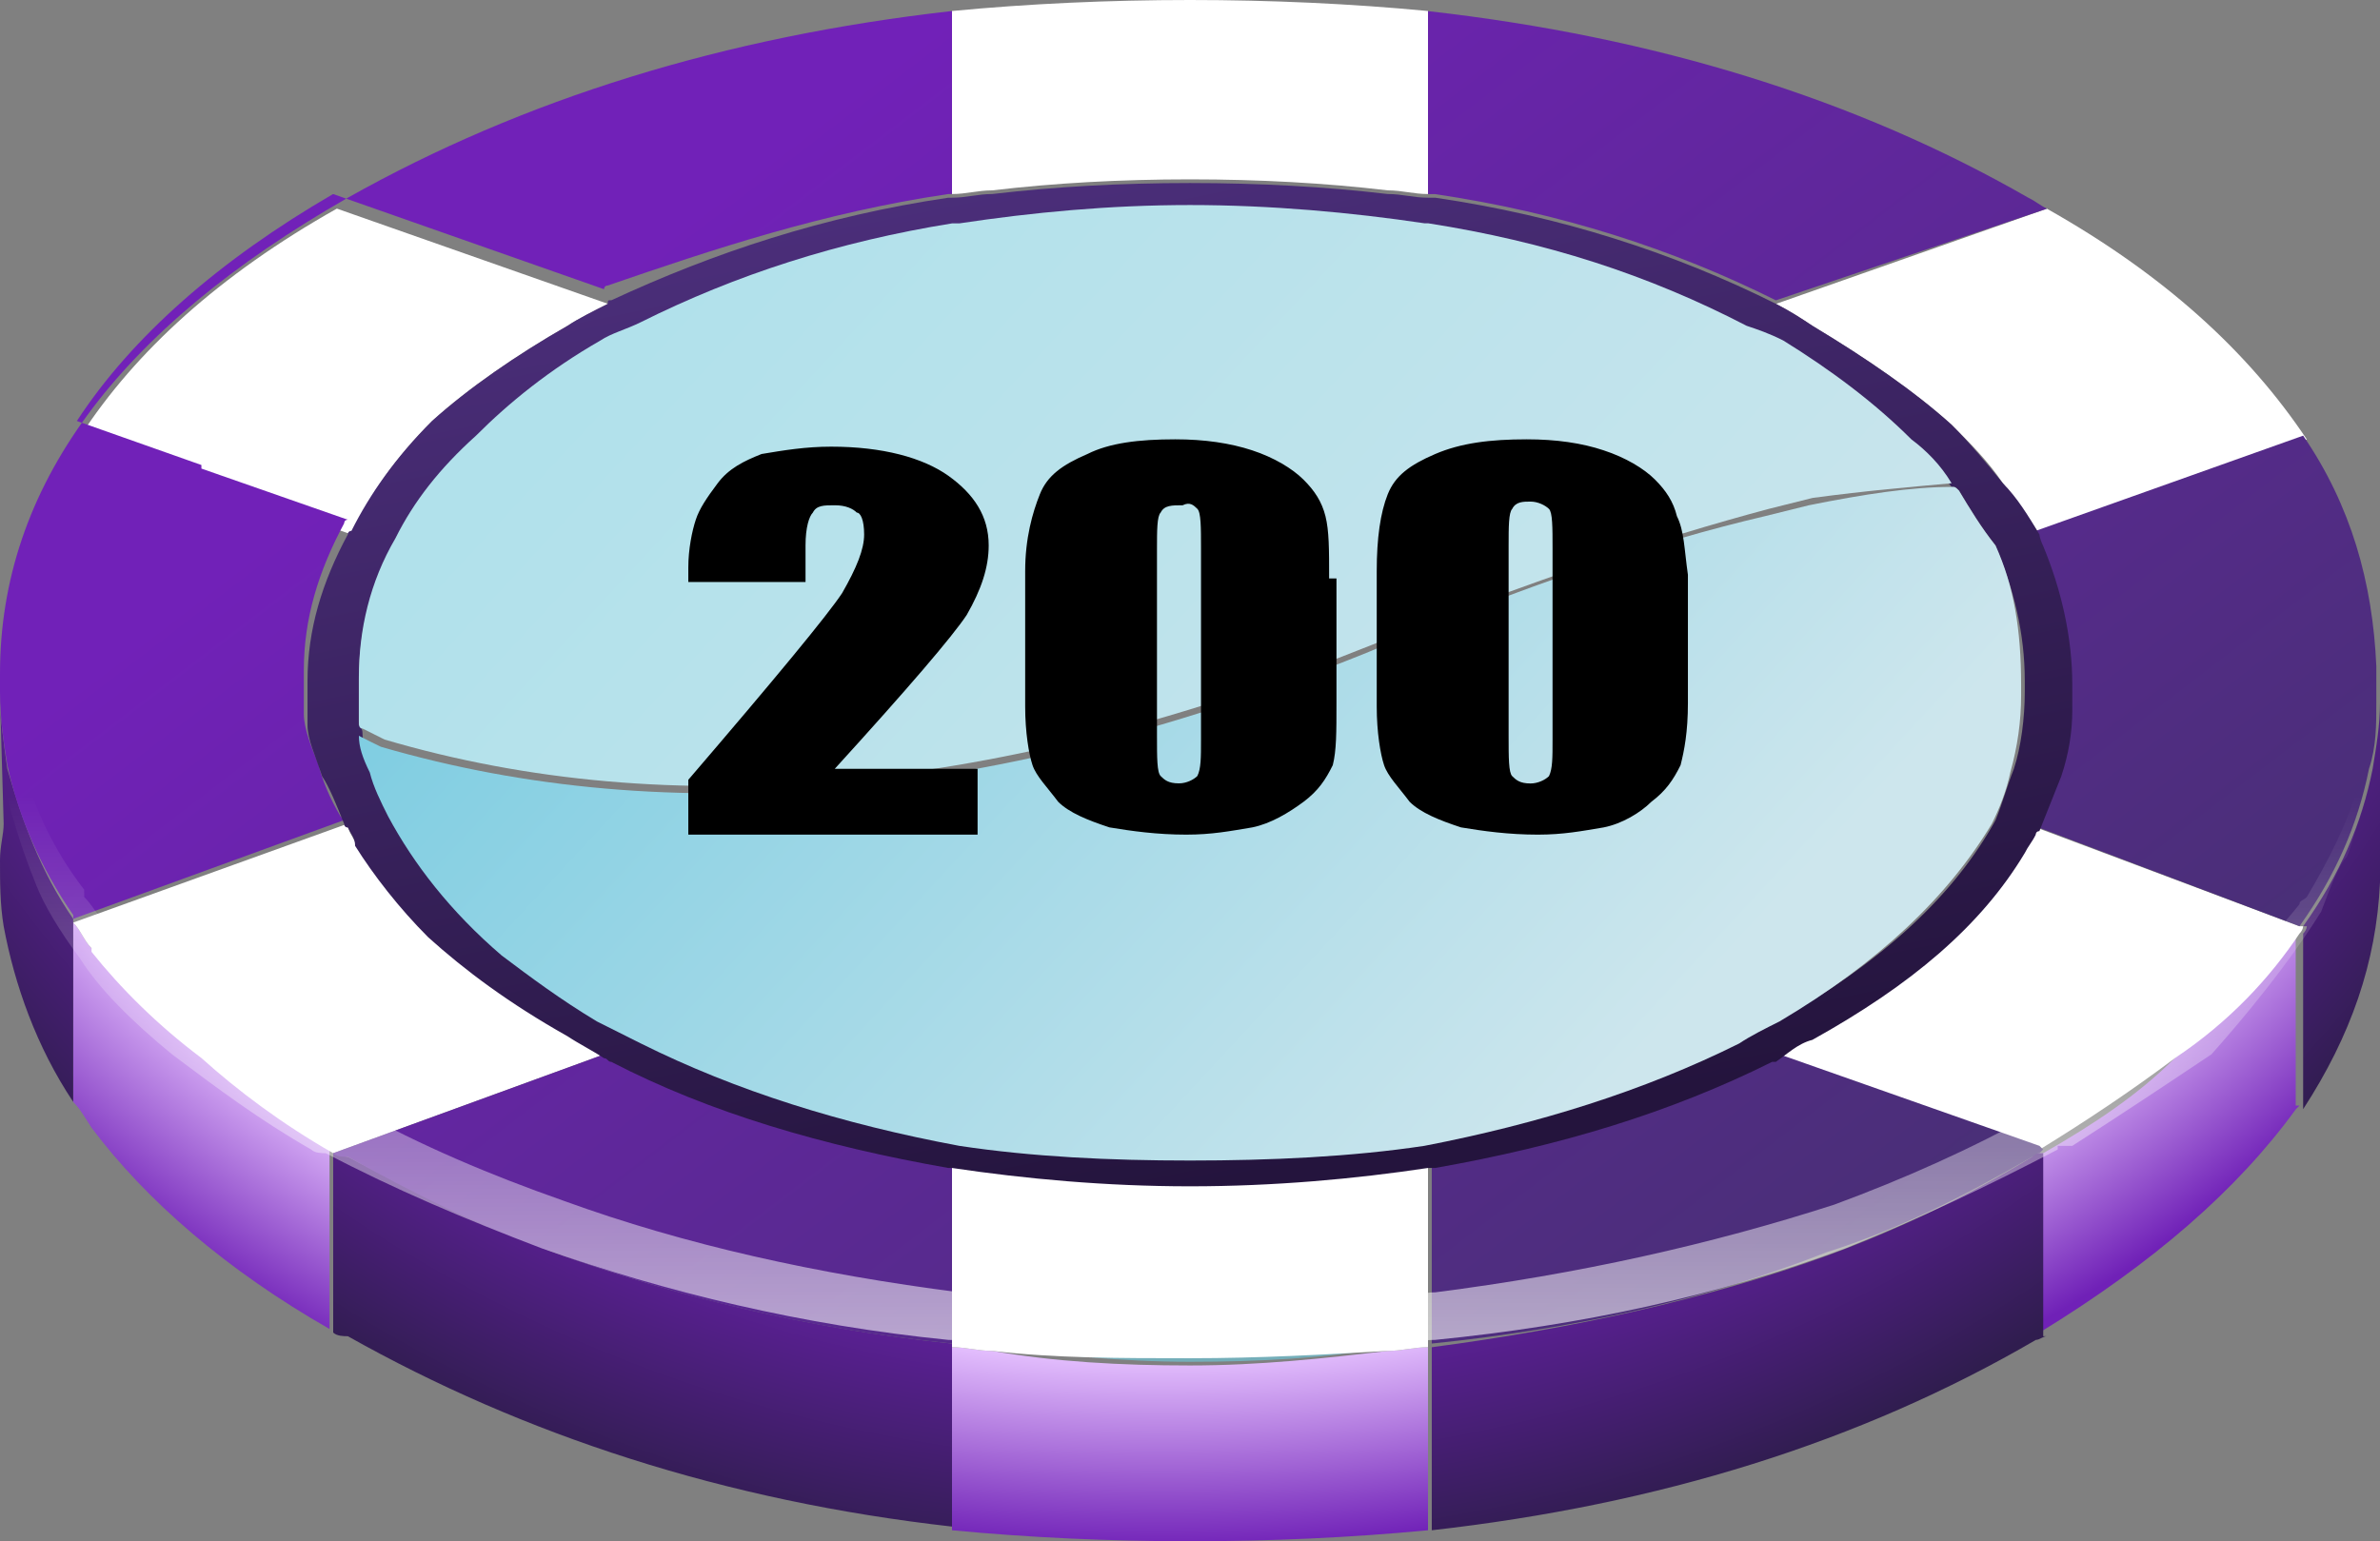 <?xml version="1.0" encoding="utf-8"?>
<!-- Generator: Adobe Illustrator 16.0.0, SVG Export Plug-In . SVG Version: 6.00 Build 0)  -->
<!DOCTYPE svg PUBLIC "-//W3C//DTD SVG 1.1//EN" "http://www.w3.org/Graphics/SVG/1.1/DTD/svg11.dtd">
<svg version="1.1" id="图层_1" xmlns="http://www.w3.org/2000/svg" xmlns:xlink="http://www.w3.org/1999/xlink" x="0px" y="0px"
	 width="24px" height="15.545px" viewBox="0 1.246 24 15.545" enable-background="new 0 1.246 24 15.545" xml:space="preserve">
<rect x="0" y="1.246" width="24" height="15.545" fill="#808080" stroke="none"/>
<g transform="matrix( 1, 0, 0, 1, 0,0) ">
	<g>
		<g id="Layer1_0_FILL">
			<path fill="#74AEB9" d="M13.994,14.834c-0.628,0.074-1.293,0.074-1.994,0.074c-0.702,0-1.366-0.037-1.994-0.074
				c0.627,0.074,1.292,0.147,1.994,0.147C12.701,14.981,13.366,14.945,13.994,14.834z"/>
			
				<radialGradient id="SVGID_1_" cx="1106.746" cy="620.743" r="42.186" gradientTransform="matrix(0.369 0 0 0.306 -396.682 -185.97)" gradientUnits="userSpaceOnUse">
				<stop  offset="0.847" style="stop-color:#E6C2FF"/>
				<stop  offset="1" style="stop-color:#7021B7"/>
			</radialGradient>
			<path fill="url(#SVGID_1_)" d="M14.4,14.834c-0.148,0-0.259,0.037-0.406,0.037c-0.628,0.074-1.293,0.147-1.994,0.147
				c-0.702,0-1.366-0.037-1.994-0.147c-0.148,0-0.259-0.037-0.406-0.037v1.846c0.775,0.074,1.587,0.111,2.4,0.111
				s1.625-0.037,2.4-0.111V14.834 M0.923,10.809c-0.074-0.073-0.11-0.184-0.185-0.258v1.809l0,0c0.074,0.074,0.111,0.148,0.185,0.26
				l0,0c0.554,0.738,1.366,1.439,2.4,2.03v-1.847c-0.517-0.295-0.96-0.59-1.33-0.959C1.625,11.548,1.255,11.215,0.923,10.809
				L0.923,10.809 M20.604,12.877L20.604,12.877c-0.037,0-0.074,0-0.074,0v1.809h0.037l0,0c1.145-0.701,1.994-1.439,2.584-2.252
				c0.037-0.037,0.037-0.037,0.037-0.037H23.15v-1.771c-0.332,0.443-0.738,0.886-1.219,1.292
				C21.563,12.286,21.12,12.582,20.604,12.877z"/>
			<path fill="#FFFFFF" d="M14.4,12.988c-0.738,0.11-1.551,0.184-2.4,0.184c-0.849,0-1.662-0.073-2.4-0.184v1.846
				c0.147,0,0.258,0.037,0.406,0.037c0.627,0.074,1.292,0.074,1.994,0.074c0.701,0,1.366-0.037,1.994-0.074
				c0.147,0,0.258-0.037,0.406-0.037V12.988 M0.738,10.551c0.074,0.074,0.111,0.185,0.185,0.258v0.037
				c0.295,0.369,0.665,0.738,1.108,1.071c0.369,0.332,0.813,0.665,1.329,0.96l2.732-0.997c-0.111-0.073-0.258-0.147-0.369-0.222
				c-0.554-0.295-1.034-0.627-1.403-0.996c-0.295-0.296-0.554-0.629-0.738-0.924c-0.037-0.074-0.074-0.11-0.074-0.185L0.738,10.551
				 M4.357,5.492c0.369-0.332,0.849-0.665,1.366-0.96c0.111-0.074,0.258-0.147,0.406-0.222l-2.732-0.96
				c-1.182,0.665-2.031,1.44-2.584,2.29l1.255,0.443V6.12l1.477,0.517C3.729,6.231,3.988,5.861,4.357,5.492 M20.641,3.351
				L20.641,3.351l-2.732,0.96c0.146,0.074,0.258,0.148,0.369,0.222c0.553,0.333,1.033,0.665,1.402,0.997
				c0.186,0.185,0.369,0.369,0.518,0.591l0,0c0.11,0.147,0.258,0.332,0.369,0.517l2.695-0.96
				C22.671,4.791,21.821,4.016,20.641,3.351 M23.188,10.662c0.037-0.037,0.037-0.074,0.037-0.074h-0.037l-2.658-0.997
				c-0.037,0.073-0.074,0.147-0.111,0.185c-0.442,0.701-1.145,1.329-2.141,1.883c-0.111,0.074-0.223,0.148-0.369,0.222l2.621,0.923
				l0.037,0.037l0,0c0.479-0.295,0.923-0.591,1.365-0.923C22.486,11.548,22.893,11.104,23.188,10.662 M14.4,1.357
				c-0.775-0.074-1.588-0.111-2.4-0.111s-1.625,0.037-2.4,0.111v1.846c0.147,0,0.258-0.037,0.406-0.037
				C10.634,3.092,11.298,3.055,12,3.055c0.701,0,1.366,0.037,1.994,0.111c0.147,0,0.258,0.037,0.406,0.037V1.357z"/>
			
				<radialGradient id="SVGID_2_" cx="1106.745" cy="493.316" r="41.598" gradientTransform="matrix(0.369 0 0 0.339 -396.571 -164.162)" gradientUnits="userSpaceOnUse">
				<stop  offset="0.722" style="stop-color:#7B22C9"/>
				<stop  offset="1" style="stop-color:#301D4F"/>
			</radialGradient>
			<path fill="url(#SVGID_2_)" d="M3.36,14.686c0.037,0.037,0.111,0.037,0.148,0.037c1.772,0.998,3.803,1.662,6.092,1.92v-1.846
				c-1.44-0.147-2.806-0.48-4.025-0.923c-0.738-0.296-1.44-0.628-2.067-0.96c-0.037,0-0.074-0.037-0.148-0.037V14.686 M0.074,9
				C0.037,8.742,0,8.483,0,8.262l0.037,1.292C0.037,9.664,0,9.775,0,9.923c0,0.222,0,0.443,0.037,0.665
				c0.11,0.591,0.332,1.219,0.701,1.771v-1.809v-0.037C0.406,10.033,0.222,9.518,0.074,9 M20.566,12.877
				c-0.037,0-0.074,0-0.074,0.037c-0.664,0.406-1.366,0.738-2.067,0.996c-1.219,0.443-2.585,0.739-3.987,0.924v1.846
				c2.289-0.258,4.319-0.886,6.092-1.92c0.037,0,0.074-0.037,0.111-0.037h-0.037v-1.846 M24,10.145c0-0.074,0-0.147,0-0.222V8.335
				C24,8.557,23.963,8.778,23.926,9c-0.11,0.554-0.332,1.07-0.701,1.588h0.037c0,0,0,0.037-0.037,0.074v1.771
				C23.705,11.695,23.963,10.957,24,10.145z"/>
			
				<linearGradient id="SVGID_3_" gradientUnits="userSpaceOnUse" x1="1128.414" y1="395.356" x2="1154.414" y2="429.33" gradientTransform="matrix(0.369 0 0 0.369 -408.644 -143.102)">
				<stop  offset="0" style="stop-color:#7121B8"/>
				<stop  offset="1" style="stop-color:#492F76"/>
			</linearGradient>
			<path fill="url(#SVGID_3_)" d="M6.166,11.917c-0.037,0-0.037-0.037-0.074-0.037L3.36,12.877c0.037,0.037,0.111,0.037,0.148,0.037
				c0.665,0.369,1.329,0.701,2.067,0.96c1.219,0.442,2.548,0.775,4.025,0.923v-1.846H9.563C8.308,12.766,7.163,12.434,6.166,11.917
				 M9.563,3.203H9.526c0.037,0,0.074,0,0.074,0V1.357C7.311,1.615,5.28,2.243,3.508,3.24C1.182,4.569,0,6.157,0,8.04
				c0,0.037,0,0.037,0,0.037c0,0.037,0,0.074,0,0.147c0,0.258,0.037,0.517,0.074,0.738c0.111,0.517,0.333,1.034,0.665,1.514v0.037
				l2.732-0.996L3.434,9.48c-0.11-0.185-0.185-0.369-0.221-0.517C3.139,8.778,3.064,8.594,3.064,8.446c0-0.111,0-0.185,0-0.259
				c0-0.11,0-0.185,0-0.185c0-0.517,0.148-0.997,0.406-1.477c0,0,0-0.037,0.037-0.037L2.031,5.972V5.936L0.775,5.492
				c0.554-0.849,1.44-1.625,2.584-2.289l2.732,0.96c0,0,0-0.037,0.037-0.037C7.2,3.757,8.308,3.388,9.563,3.203 M20.492,12.914
				c0,0,0.037-0.037,0.074-0.037l0.037-0.037l-0.037-0.037l-2.621-0.923h-0.037l0,0c-1.034,0.517-2.18,0.849-3.397,1.071
				c-0.037,0-0.073,0-0.073,0v1.846c1.439-0.147,2.769-0.443,3.987-0.923C19.126,13.652,19.791,13.32,20.492,12.914 M20.641,3.351
				c-0.074-0.037-0.111-0.074-0.186-0.11c-1.734-0.997-3.766-1.625-6.055-1.883v1.846c0,0,0.037,0,0.073,0
				c1.255,0.185,2.4,0.554,3.435,1.071l0,0L20.641,3.351 M23.188,10.588C23.557,10.07,23.778,9.554,23.889,9
				c0.074-0.222,0.074-0.443,0.074-0.665V8.077c0-0.037,0-0.074,0-0.111c-0.037-0.85-0.258-1.625-0.738-2.326L20.529,6.6
				c0,0.037,0,0.037,0,0.037c0.222,0.443,0.295,0.923,0.295,1.403c0,0.074,0,0.147,0,0.258c0,0.222-0.037,0.406-0.11,0.665
				c-0.073,0.185-0.147,0.37-0.222,0.555l-0.037,0.036L23.188,10.588z"/>
			
				<linearGradient id="SVGID_4_" gradientUnits="userSpaceOnUse" x1="1136.357" y1="395.682" x2="1142.007" y2="423.33" gradientTransform="matrix(0.369 0 0 0.369 -408.644 -143.102)">
				<stop  offset="0" style="stop-color:#4B2E7A"/>
				<stop  offset="1" style="stop-color:#24143D"/>
			</linearGradient>
			<path fill="url(#SVGID_4_)" d="M20.566,6.637c-0.111-0.185-0.222-0.369-0.369-0.517l0,0c-0.148-0.185-0.332-0.406-0.518-0.591
				c-0.369-0.333-0.85-0.665-1.402-0.997c-0.111-0.074-0.223-0.147-0.369-0.222l0,0c-1.034-0.517-2.18-0.886-3.435-1.07
				c-0.036,0-0.073,0-0.073,0c-0.148,0-0.259-0.037-0.406-0.037C13.366,3.129,12.701,3.092,12,3.092
				c-0.702,0-1.366,0.037-1.994,0.111C9.858,3.203,9.748,3.24,9.6,3.24c0,0-0.037,0-0.074,0h0.037
				C8.308,3.425,7.2,3.794,6.166,4.274c-0.037,0-0.037,0-0.037,0.037C5.981,4.385,5.834,4.458,5.723,4.532
				C5.206,4.828,4.726,5.16,4.357,5.492C3.988,5.861,3.729,6.231,3.544,6.6c0,0-0.037,0-0.037,0.037
				c-0.259,0.48-0.406,0.96-0.406,1.477c0,0,0,0.074,0,0.185c0,0.074,0,0.148,0,0.259c0,0.147,0.074,0.295,0.147,0.517
				c0.074,0.111,0.148,0.295,0.222,0.48c0,0,0,0.037,0.037,0.037c0.037,0.073,0.074,0.11,0.074,0.185
				c0.185,0.295,0.443,0.628,0.738,0.923c0.37,0.333,0.813,0.665,1.403,0.997c0.111,0.074,0.258,0.148,0.369,0.222
				c0.037,0,0.037,0.037,0.074,0.037c0.997,0.517,2.142,0.849,3.397,1.07H9.6c0.738,0.11,1.551,0.185,2.4,0.185
				c0.85,0,1.662-0.074,2.4-0.185c0,0,0.037,0,0.073,0c1.255-0.222,2.363-0.554,3.397-1.07l0,0h0.037
				c0.11-0.074,0.221-0.185,0.369-0.222c0.996-0.554,1.698-1.145,2.141-1.883c0.037-0.074,0.074-0.111,0.111-0.186
				c0,0,0-0.036,0.037-0.036c0.074-0.185,0.147-0.37,0.221-0.554c0.074-0.221,0.111-0.443,0.111-0.665c0-0.111,0-0.185,0-0.258
				c0-0.48-0.111-0.96-0.295-1.403C20.566,6.674,20.566,6.637,20.566,6.637 M19.754,6.194c0.111,0.185,0.222,0.369,0.369,0.554
				c0.185,0.443,0.295,0.886,0.295,1.366c0,0.037,0,0.074,0,0.111c0,0.258-0.037,0.554-0.11,0.775
				c-0.073,0.185-0.11,0.333-0.185,0.518c-0.406,0.738-1.107,1.402-2.142,1.993c-0.147,0.073-0.296,0.147-0.406,0.222l0,0
				c-0.96,0.48-2.03,0.813-3.175,1.033c-0.738,0.111-1.551,0.148-2.363,0.148s-1.588-0.037-2.326-0.148
				c-1.182-0.221-2.252-0.553-3.212-1.033c-0.148-0.074-0.295-0.148-0.443-0.222c-0.369-0.222-0.665-0.442-0.96-0.665
				C4.579,10.403,4.209,9.96,3.951,9.443C3.877,9.295,3.803,9.147,3.766,9C3.692,8.853,3.655,8.742,3.655,8.631
				c0-0.037-0.037-0.074-0.037-0.074c0-0.111,0-0.185,0-0.259c0-0.111,0-0.185,0-0.185c0-0.48,0.11-0.96,0.369-1.403
				C4.172,6.342,4.431,6.009,4.8,5.677c0.333-0.369,0.739-0.665,1.255-0.96c0.148-0.074,0.295-0.111,0.406-0.185l0,0
				C7.421,4.052,8.456,3.72,9.6,3.535c0,0,0.037,0,0.074,0c0.738-0.11,1.514-0.185,2.326-0.185s1.625,0.074,2.363,0.185H14.4
				c1.182,0.185,2.215,0.517,3.212,1.034c0.11,0.037,0.222,0.111,0.369,0.147c0.517,0.295,0.923,0.628,1.292,0.997
				c0.148,0.147,0.296,0.295,0.406,0.443C19.717,6.157,19.717,6.157,19.754,6.194z"/>
			
				<linearGradient id="SVGID_5_" gradientUnits="userSpaceOnUse" x1="1127.634" y1="397.47" x2="1152.108" y2="420.169" gradientTransform="matrix(0.369 0 0 0.369 -408.644 -143.102)">
				<stop  offset="0" style="stop-color:#B1E1EB"/>
				<stop  offset="1" style="stop-color:#CBE5EC"/>
			</linearGradient>
			<path fill="url(#SVGID_5_)" d="M19.68,6.12c-0.11-0.185-0.258-0.333-0.406-0.443c-0.369-0.369-0.813-0.701-1.292-0.997
				c-0.147-0.074-0.259-0.111-0.369-0.148c-0.997-0.517-2.03-0.849-3.212-1.034h-0.037C13.625,3.388,12.813,3.314,12,3.314
				s-1.588,0.074-2.326,0.185c-0.037,0-0.074,0-0.074,0C8.456,3.683,7.421,4.016,6.461,4.496l0,0
				C6.314,4.569,6.166,4.606,6.055,4.68C5.539,4.976,5.132,5.308,4.8,5.64C4.431,5.972,4.172,6.305,3.988,6.674
				C3.729,7.117,3.619,7.597,3.619,8.077c0,0,0,0.074,0,0.185c0,0.074,0,0.147,0,0.258c0,0.037,0,0.074,0.037,0.074
				c0.074,0.037,0.148,0.074,0.222,0.111c2.88,0.849,6.203,0.554,9.969-0.96c1.551-0.628,2.881-1.071,3.988-1.366
				c0.147-0.037,0.295-0.074,0.443-0.111C18.83,6.194,19.273,6.157,19.68,6.12z"/>
			
				<linearGradient id="SVGID_6_" gradientUnits="userSpaceOnUse" x1="1126.916" y1="398.243" x2="1151.391" y2="420.943" gradientTransform="matrix(0.369 0 0 0.369 -408.644 -143.102)">
				<stop  offset="0" style="stop-color:#7BCCE1"/>
				<stop  offset="1" style="stop-color:#CDE6ED"/>
			</linearGradient>
			<path fill="url(#SVGID_6_)" d="M20.123,6.748c-0.147-0.185-0.258-0.369-0.369-0.554c-0.037-0.037-0.037-0.037-0.074-0.037
				c-0.406,0-0.886,0.074-1.439,0.185c-0.148,0.037-0.295,0.074-0.443,0.11c-1.107,0.259-2.438,0.702-3.988,1.366
				c-3.729,1.514-7.052,1.81-9.969,0.96C3.766,8.742,3.692,8.705,3.619,8.667c0,0.111,0.037,0.222,0.11,0.37
				C3.766,9.185,3.84,9.333,3.914,9.48c0.258,0.48,0.627,0.959,1.145,1.403c0.295,0.222,0.591,0.443,0.96,0.665
				c0.147,0.073,0.295,0.147,0.443,0.222c0.96,0.479,2.031,0.813,3.212,1.033c0.738,0.111,1.514,0.148,2.326,0.148
				s1.625-0.037,2.363-0.148c1.145-0.221,2.215-0.554,3.176-1.033l0,0c0.11-0.074,0.258-0.148,0.406-0.222
				c0.996-0.591,1.697-1.255,2.141-1.994c0.074-0.147,0.148-0.332,0.186-0.517c0.073-0.259,0.109-0.517,0.109-0.775
				c0-0.037,0-0.074,0-0.111C20.381,7.597,20.308,7.154,20.123,6.748z"/>
		</g>
	</g>
</g>
<g transform="matrix( 1, 0, 0, 1, 0,0) ">
	<g>
		<g id="Layer0_0_FILL">
			<path d="M16.91,6.452c-0.036-0.147-0.11-0.258-0.221-0.369c-0.111-0.111-0.295-0.222-0.518-0.295
				c-0.221-0.074-0.479-0.111-0.775-0.111c-0.369,0-0.664,0.037-0.923,0.148s-0.405,0.221-0.479,0.406
				c-0.074,0.185-0.111,0.443-0.111,0.775v1.366c0,0.259,0.037,0.48,0.074,0.591c0.037,0.111,0.147,0.222,0.258,0.37
				c0.111,0.11,0.296,0.185,0.518,0.258c0.222,0.037,0.48,0.073,0.775,0.073c0.258,0,0.443-0.036,0.664-0.073
				c0.186-0.037,0.369-0.148,0.48-0.258c0.147-0.111,0.222-0.222,0.295-0.37c0.037-0.147,0.074-0.332,0.074-0.627V7.043
				C16.984,6.785,16.984,6.6,16.91,6.452 M15.213,6.748c0-0.185,0-0.332,0.036-0.369c0.037-0.074,0.11-0.074,0.185-0.074
				s0.148,0.037,0.186,0.074c0.036,0.037,0.036,0.185,0.036,0.406v1.92c0,0.185,0,0.295-0.036,0.369
				c-0.037,0.037-0.111,0.074-0.186,0.074c-0.11,0-0.147-0.037-0.185-0.074c-0.036-0.037-0.036-0.185-0.036-0.406V6.748
				 M13.403,7.08c0-0.295,0-0.48-0.037-0.628c-0.037-0.147-0.11-0.258-0.222-0.369s-0.295-0.222-0.517-0.295
				s-0.48-0.111-0.775-0.111c-0.37,0-0.665,0.037-0.886,0.148c-0.259,0.111-0.406,0.221-0.48,0.406
				c-0.074,0.185-0.148,0.443-0.148,0.775v1.366c0,0.259,0.037,0.48,0.074,0.591c0.037,0.111,0.148,0.222,0.259,0.37
				c0.111,0.11,0.295,0.185,0.517,0.258c0.222,0.037,0.48,0.073,0.775,0.073c0.259,0,0.443-0.036,0.665-0.073
				c0.185-0.037,0.369-0.148,0.517-0.258c0.148-0.111,0.222-0.222,0.295-0.37c0.037-0.147,0.037-0.332,0.037-0.627V7.08
				 M12.074,6.378c0.037,0.037,0.037,0.185,0.037,0.406v1.92c0,0.185,0,0.295-0.037,0.369c-0.037,0.037-0.111,0.074-0.185,0.074
				c-0.111,0-0.147-0.037-0.185-0.074c-0.037-0.037-0.037-0.185-0.037-0.406V6.785c0-0.185,0-0.333,0.037-0.369
				c0.037-0.074,0.111-0.074,0.222-0.074C12,6.305,12.037,6.342,12.074,6.378 M8.714,6.637c0,0.148-0.074,0.333-0.222,0.591
				c-0.147,0.222-0.665,0.85-1.551,1.883v0.553h2.917V9h-1.44C9.157,8.188,9.6,7.671,9.748,7.449
				c0.148-0.258,0.222-0.48,0.222-0.702c0-0.295-0.148-0.517-0.406-0.702C9.305,5.861,8.898,5.751,8.381,5.751
				c-0.258,0-0.48,0.037-0.701,0.074C7.496,5.898,7.348,5.972,7.237,6.12C7.126,6.268,7.052,6.378,7.016,6.489
				C6.979,6.6,6.941,6.785,6.941,6.969v0.147h1.182V6.748c0-0.185,0.037-0.295,0.074-0.332c0.037-0.074,0.111-0.074,0.222-0.074
				S8.603,6.378,8.64,6.416C8.677,6.416,8.714,6.489,8.714,6.637z"/>
			
				<linearGradient id="SVGID_7_" gradientUnits="userSpaceOnUse" x1="1139.245" y1="412.931" x2="1139.245" y2="428.357" gradientTransform="matrix(0.369 0 0 0.369 -408.644 -143.102)">
				<stop  offset="0" style="stop-color:#FFFFFF;stop-opacity:0"/>
				<stop  offset="1" style="stop-color:#FFFFFF;stop-opacity:0.6"/>
			</linearGradient>
			<path fill="url(#SVGID_7_)" d="M23.262,10.293c-0.037,0.036-0.074,0.036-0.074,0.073c-0.295,0.369-0.701,0.775-1.182,1.182l0,0
				c-0.406,0.259-0.813,0.554-1.219,0.812c-0.036,0-0.073,0.037-0.11,0.037c0,0-0.036,0-0.036,0.037c-0.074,0-0.111,0-0.111,0.037
				c-0.664,0.369-1.329,0.664-2.031,0.924c-1.255,0.405-2.584,0.701-4.024,0.885c-0.11,0-0.259,0.037-0.369,0.074
				c-0.628,0.037-1.329,0.037-2.031,0.037c-0.665,0-1.329,0-1.957-0.037c-0.147-0.037-0.295-0.037-0.443-0.074
				c-1.44-0.184-2.769-0.479-3.988-0.922c-0.738-0.259-1.44-0.555-2.104-0.924l0,0c-0.037,0-0.074-0.037-0.111-0.037H3.36
				c-0.48-0.295-0.923-0.59-1.292-0.886c-0.443-0.296-0.775-0.665-1.071-1.034c-0.037-0.037-0.074-0.11-0.148-0.184
				c0-0.037,0-0.037,0-0.074C0.591,9.887,0.406,9.518,0.295,9.185C0.258,9.147,0.258,9.074,0.258,9H0
				c0.147,0.628,0.295,0.997,0.369,1.182s0.222,0.443,0.443,0.738c0.185,0.295,0.517,0.628,0.923,0.96l0,0
				c0.443,0.333,0.886,0.665,1.403,0.96c0.037,0.037,0.11,0.037,0.147,0.037l0,0c0.702,0.369,1.403,0.664,2.179,0.96
				c1.255,0.442,2.621,0.775,4.098,0.923c0.148,0,0.295,0.037,0.406,0.037h0.037c0.627,0.074,1.292,0.074,1.994,0.074
				c0.701,0,1.403-0.037,2.031-0.074c0.147,0,0.295-0.037,0.442-0.037c1.478-0.147,2.843-0.443,4.136-0.923
				c0.738-0.296,1.439-0.628,2.142-0.997v-0.037c0,0,0.036,0,0.073,0s0.037,0,0.074,0c0.518-0.332,0.96-0.627,1.403-0.923l0,0
				c0.591-0.665,0.923-1.145,1.107-1.44c0.11-0.295,0.185-0.479,0.259-0.553c0.037-0.074,0.11-0.369,0.295-0.85L24,9h-0.147
				c-0.037,0.074-0.037,0.147-0.074,0.185C23.668,9.554,23.482,9.923,23.262,10.293z"/>
		</g>
	</g>
</g>
</svg>
